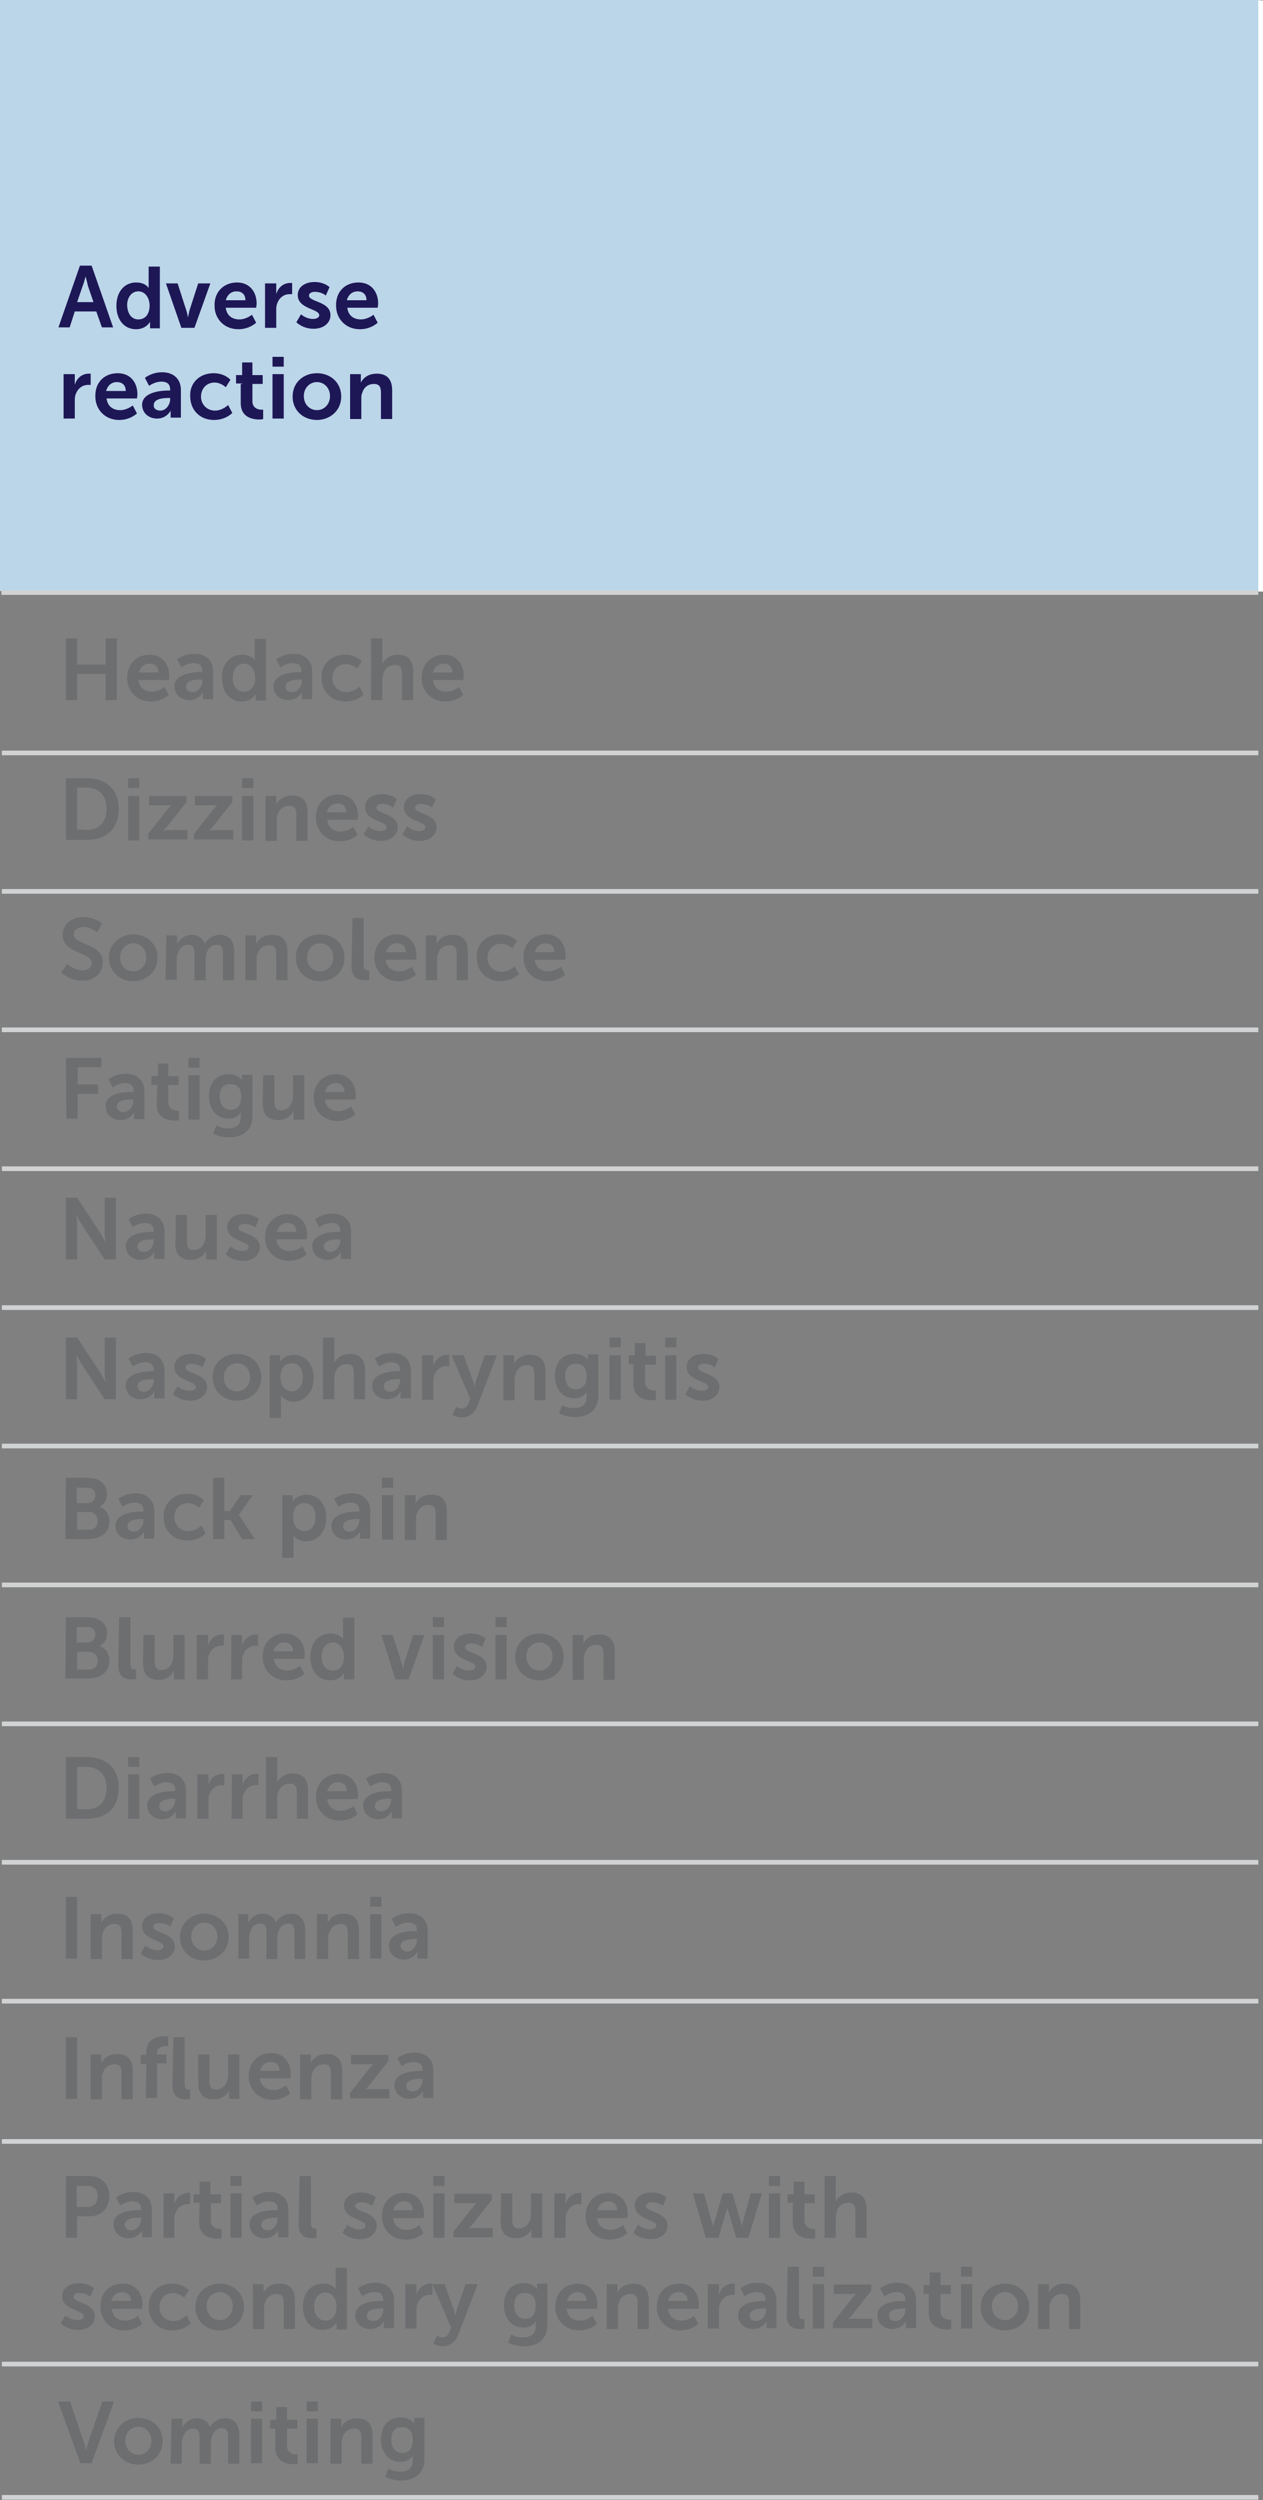 <?xml version="1.0" encoding="utf-8"?>
<!-- Generator: Adobe Illustrator 18.1.1, SVG Export Plug-In . SVG Version: 6.00 Build 0)  -->
<svg version="1.1" id="Layer_1" xmlns="http://www.w3.org/2000/svg" xmlns:xlink="http://www.w3.org/1999/xlink" x="0px" y="0px"
	 viewBox="0 128.8 270.2 534.6" enable-background="new 0 128.8 270.2 534.6" xml:space="preserve">
<rect x="0" y="128.8" width="270.2" height="534.6" fill="#808080" stroke="none"/>
<path fill="none" stroke="#D0D2D3" stroke-width="1.154" stroke-miterlimit="10" d="M583.1,255.5"/>
<path fill="none" stroke="#D0D2D3" stroke-width="1.154" stroke-miterlimit="10" d="M583.1,175.2"/>
<g>
	<rect y="128.8" fill="#BCD6E9" width="269.7" height="126.4"/>
	<line fill="none" stroke="#D0D2D3" stroke-miterlimit="10" x1="0.4" y1="289.8" x2="269.2" y2="289.8"/>
	<line fill="none" stroke="#D0D2D3" stroke-miterlimit="10" x1="0.4" y1="319.4" x2="269.2" y2="319.4"/>
	<line fill="none" stroke="#D0D2D3" stroke-miterlimit="10" x1="0.4" y1="349" x2="269.2" y2="349"/>
	<line fill="none" stroke="#D0D2D3" stroke-miterlimit="10" x1="0.4" y1="378.7" x2="269.2" y2="378.7"/>
	<line fill="none" stroke="#D0D2D3" stroke-miterlimit="10" x1="0.4" y1="408.4" x2="269.2" y2="408.4"/>
	<line fill="none" stroke="#D0D2D3" stroke-miterlimit="10" x1="0.4" y1="438" x2="269.2" y2="438"/>
	<line fill="none" stroke="#D0D2D3" stroke-miterlimit="10" x1="0.4" y1="467.7" x2="269.2" y2="467.7"/>
	<line fill="none" stroke="#D0D2D3" stroke-miterlimit="10" x1="0.4" y1="497.4" x2="269.2" y2="497.4"/>
	<line fill="none" stroke="#D0D2D3" stroke-miterlimit="10" x1="0.4" y1="527" x2="269.2" y2="527"/>
	<line fill="none" stroke="#D0D2D3" stroke-miterlimit="10" x1="0.4" y1="556.7" x2="269.2" y2="556.7"/>
	<line fill="none" stroke="#D0D2D3" stroke-miterlimit="10" x1="0.4" y1="586.7" x2="270" y2="586.7"/>
	<line fill="none" stroke="#D0D2D3" stroke-miterlimit="10" x1="0.4" y1="634.3" x2="269.2" y2="634.3"/>
	<line fill="none" stroke="#D0D2D3" stroke-miterlimit="10" x1="0.4" y1="662.8" x2="269.2" y2="662.8"/>
	<g>
		<path fill="#1D1756" d="M20.6,195.4H16l-1.1,3.4h-2.4l4.6-13.2h2.5l4.6,13.2h-2.4L20.6,195.4z M18.3,187.9c0,0-0.3,1.3-0.6,2
			l-1.2,3.5H20l-1.2-3.5C18.7,189.3,18.3,187.9,18.3,187.9L18.3,187.9z"/>
		<path fill="#1D1756" d="M29.1,189.2c2.1,0,2.7,1.2,2.7,1.2l0,0c0,0,0-0.3,0-0.5v-4.1h2.4v13.2h-2.1v-0.8c0-0.3,0-0.6,0-0.6l0,0
			c0,0-0.8,1.6-3,1.6c-2.5,0-4.2-2-4.2-5C24.9,191.1,26.7,189.2,29.1,189.2z M29.6,197.1c1.3,0,2.4-0.9,2.4-3c0-1.4-0.8-3-2.4-3
			c-1.3,0-2.4,1.1-2.4,3C27.3,196,28.2,197.1,29.6,197.1z"/>
		<path fill="#1D1756" d="M35.5,189.4H38l1.9,5.9c0.2,0.6,0.3,1.4,0.3,1.4l0,0c0,0,0.2-0.8,0.3-1.4l1.9-5.9H45l-3.4,9.5h-2.8
			L35.5,189.4z"/>
		<path fill="#1D1756" d="M50.7,189.2c2.7,0,4.2,2,4.2,4.5c0,0.3-0.1,0.9-0.1,0.9h-6.5c0.2,1.7,1.4,2.5,2.9,2.5c1.5,0,2.7-1,2.7-1
			l0.9,1.7c0,0-1.4,1.4-3.8,1.4c-3.1,0-5.1-2.3-5.1-5C45.8,191.2,47.9,189.2,50.7,189.2z M52.5,193c0-1.3-0.8-1.9-1.9-1.9
			c-1.2,0-2,0.8-2.3,1.9H52.5z"/>
		<path fill="#1D1756" d="M56.8,189.4h2.3v1.6c0,0.3,0,0.7,0,0.7l0,0c0.4-1.4,1.5-2.4,3-2.4c0.3,0,0.4,0,0.4,0v2.4c0,0-0.3,0-0.6,0
			c-1,0-2.1,0.6-2.6,2c-0.2,0.5-0.2,1-0.2,1.5v3.7h-2.4V189.4z"/>
		<path fill="#1D1756" d="M64.4,196c0,0,1,1,2.6,1c0.7,0,1.3-0.3,1.3-0.8c0-1.4-4.6-1.3-4.6-4.3c0-1.8,1.6-2.8,3.6-2.8
			c2.1,0,3.2,1.1,3.2,1.1l-0.8,1.8c0,0-0.8-0.8-2.4-0.8c-0.6,0-1.2,0.3-1.2,0.8c0,1.4,4.6,1.2,4.6,4.2c0,1.6-1.4,2.9-3.6,2.9
			c-2.4,0-3.7-1.4-3.7-1.4L64.4,196z"/>
		<path fill="#1D1756" d="M76.7,189.2c2.7,0,4.2,2,4.2,4.5c0,0.3-0.1,0.9-0.1,0.9h-6.5c0.2,1.7,1.4,2.5,2.9,2.5c1.5,0,2.7-1,2.7-1
			l0.9,1.7c0,0-1.4,1.4-3.8,1.4c-3.1,0-5.1-2.3-5.1-5C71.8,191.2,73.8,189.2,76.7,189.2z M78.4,193c0-1.3-0.8-1.9-1.9-1.9
			c-1.2,0-2,0.8-2.3,1.9H78.4z"/>
		<path fill="#1D1756" d="M13.7,208.8H16v1.6c0,0.3,0,0.7,0,0.7l0,0c0.4-1.4,1.5-2.4,3-2.4c0.3,0,0.4,0,0.4,0v2.4c0,0-0.3,0-0.6,0
			c-1,0-2.1,0.6-2.6,2c-0.2,0.5-0.2,1-0.2,1.5v3.7h-2.4V208.8z"/>
		<path fill="#1D1756" d="M25.2,208.6c2.7,0,4.2,2,4.2,4.5c0,0.3-0.1,0.9-0.1,0.9h-6.5c0.2,1.7,1.4,2.5,2.9,2.5c1.5,0,2.7-1,2.7-1
			l0.9,1.7c0,0-1.4,1.4-3.8,1.4c-3.1,0-5.1-2.3-5.1-5C20.3,210.6,22.3,208.6,25.2,208.6z M26.9,212.4c0-1.3-0.8-1.9-1.9-1.9
			c-1.2,0-2,0.8-2.3,1.9H26.9z"/>
		<path fill="#1D1756" d="M36.1,212.3h0.3v-0.2c0-1.3-0.8-1.7-1.9-1.7c-1.4,0-2.6,0.9-2.6,0.9l-0.9-1.7c0,0,1.4-1.2,3.7-1.2
			c2.4,0,4,1.4,4,3.8v5.9h-2.2v-0.8c0-0.3,0-0.7,0-0.7l0,0c0,0-0.8,1.7-2.9,1.7c-1.7,0-3.2-1.1-3.2-3
			C30.5,212.6,34.5,212.3,36.1,212.3z M34.3,216.6c1.3,0,2.1-1.4,2.1-2.4v-0.3H36c-1.2,0-3.1,0.2-3.1,1.5
			C32.8,216,33.3,216.6,34.3,216.6z"/>
		<path fill="#1D1756" d="M45.7,208.6c2.4,0,3.6,1.4,3.6,1.4l-1,1.6c0,0-1-1-2.4-1c-1.8,0-2.9,1.4-2.9,3s1.2,3,3,3
			c1.6,0,2.8-1.2,2.8-1.2l0.9,1.7c0,0-1.4,1.5-3.9,1.5c-3.1,0-5.1-2.2-5.1-5C40.5,210.8,42.6,208.6,45.7,208.6z"/>
		<path fill="#1D1756" d="M51.8,210.8h-1.3V209h1.3v-2.7H54v2.7h2.2v1.9H54v3.7c0,1.5,1.3,1.8,1.9,1.8c0.3,0,0.4,0,0.4,0v2
			c0,0-0.3,0.1-0.8,0.1c-1.4,0-4-0.4-4-3.5v-4.1H51.8z"/>
		<path fill="#1D1756" d="M58.3,205.1h2.4v2.1h-2.4V205.1z M58.3,208.8h2.4v9.5h-2.4V208.8z"/>
		<path fill="#1D1756" d="M67.8,208.6c2.9,0,5.2,2,5.2,5s-2.4,5-5.2,5c-2.9,0-5.2-2-5.2-5C62.6,210.6,64.9,208.6,67.8,208.6z
			 M67.8,216.5c1.5,0,2.8-1.2,2.8-3s-1.3-3-2.8-3c-1.5,0-2.8,1.2-2.8,3S66.3,216.5,67.8,216.5z"/>
		<path fill="#1D1756" d="M74.9,208.8h2.3v1.1c0,0.3,0,0.7,0,0.7l0,0c0.4-0.8,1.4-1.9,3.4-1.9c2.1,0,3.3,1.1,3.3,3.6v6.1h-2.4v-5.6
			c0-1.2-0.3-1.9-1.5-1.9c-1.3,0-2.2,0.8-2.5,1.9c-0.2,0.4-0.2,0.8-0.2,1.3v4.3h-2.4C74.9,218.3,74.9,208.8,74.9,208.8z"/>
	</g>
	<g>
		<path fill="#6D6E70" d="M14.1,265.3h2.4v5.6h6.1v-5.6h2.4v13.2h-2.4v-5.6h-6.1v5.6h-2.4V265.3z"/>
		<path fill="#6D6E70" d="M32,268.8c2.7,0,4.2,2,4.2,4.5c0,0.3-0.1,0.9-0.1,0.9h-6.5c0.2,1.7,1.4,2.5,2.9,2.5c1.5,0,2.7-1,2.7-1
			l0.9,1.7c0,0-1.4,1.4-3.8,1.4c-3.1,0-5.1-2.3-5.1-5C27.2,270.8,29.2,268.8,32,268.8z M33.9,272.6c0-1.3-0.8-1.9-1.9-1.9
			c-1.2,0-2,0.8-2.3,1.9H33.9z"/>
		<path fill="#6D6E70" d="M43,272.5h0.3v-0.2c0-1.3-0.8-1.7-1.9-1.7c-1.4,0-2.6,0.9-2.6,0.9l-0.9-1.7c0,0,1.4-1.2,3.7-1.2
			c2.4,0,4,1.4,4,3.8v5.9h-2.2v-0.8c0-0.3,0-0.7,0-0.7l0,0c0,0-0.8,1.7-2.9,1.7c-1.7,0-3.2-1.1-3.2-3
			C37.4,272.8,41.5,272.5,43,272.5z M41.2,276.8c1.3,0,2.1-1.4,2.1-2.4v-0.3h-0.4c-1.2,0-3.1,0.2-3.1,1.5
			C39.8,276.2,40.2,276.8,41.2,276.8z"/>
		<path fill="#6D6E70" d="M51.8,268.8c2.1,0,2.7,1.2,2.7,1.2l0,0c0,0,0-0.3,0-0.5v-4.1h2.4v13.2h-2.2v-0.8c0-0.3,0-0.6,0-0.6l0,0
			c0,0-0.8,1.6-3,1.6c-2.5,0-4.2-2-4.2-5C47.4,270.8,49.2,268.8,51.8,268.8z M52.2,276.7c1.3,0,2.4-0.9,2.4-3c0-1.4-0.8-3-2.4-3
			c-1.3,0-2.4,1.1-2.4,3C49.8,275.6,50.7,276.7,52.2,276.7z"/>
		<path fill="#6D6E70" d="M64.2,272.5h0.3v-0.2c0-1.3-0.8-1.7-1.9-1.7c-1.4,0-2.6,0.9-2.6,0.9l-0.9-1.7c0,0,1.4-1.2,3.7-1.2
			c2.4,0,4,1.4,4,3.8v5.9h-2.2v-0.8c0-0.3,0-0.7,0-0.7l0,0c0,0-0.8,1.7-2.9,1.7c-1.7,0-3.2-1.1-3.2-3
			C58.6,272.8,62.7,272.5,64.2,272.5z M62.5,276.8c1.3,0,2.1-1.4,2.1-2.4v-0.3h-0.4c-1.2,0-3.1,0.2-3.1,1.5
			C61,276.2,61.5,276.8,62.5,276.8z"/>
		<path fill="#6D6E70" d="M73.8,268.8c2.4,0,3.6,1.4,3.6,1.4l-1,1.6c0,0-1-1-2.4-1c-1.8,0-2.9,1.4-2.9,3c0,1.6,1.2,3,3,3
			c1.6,0,2.8-1.2,2.8-1.2l0.9,1.7c0,0-1.4,1.5-3.9,1.5c-3.1,0-5.1-2.2-5.1-5C68.6,271.1,70.7,268.8,73.8,268.8z"/>
		<path fill="#6D6E70" d="M79.4,265.3h2.4v4.6c0,0.5,0,0.8,0,0.8l0,0c0.5-0.9,1.6-1.9,3.3-1.9c2.1,0,3.3,1.1,3.3,3.6v6.1H86v-5.6
			c0-1.2-0.3-1.9-1.5-1.9c-1.3,0-2.2,0.8-2.5,1.9c-0.1,0.3-0.2,0.8-0.2,1.3v4.3h-2.4V265.3z"/>
		<path fill="#6D6E70" d="M95,268.8c2.7,0,4.2,2,4.2,4.5c0,0.3-0.1,0.9-0.1,0.9h-6.5c0.2,1.7,1.4,2.5,2.9,2.5c1.5,0,2.7-1,2.7-1
			l0.9,1.7c0,0-1.4,1.4-3.8,1.4c-3.1,0-5.1-2.3-5.1-5C90.2,270.8,92.2,268.8,95,268.8z M96.8,272.6c0-1.3-0.8-1.9-1.9-1.9
			c-1.2,0-2,0.8-2.3,1.9H96.8z"/>
	</g>
	<g>
		<path fill="#6D6E70" d="M14.1,295.2h4.5c4.1,0,6.8,2.4,6.8,6.6c0,4.1-2.6,6.6-6.8,6.6h-4.5V295.2z M18.4,306.3
			c2.7,0,4.4-1.6,4.4-4.6s-1.8-4.5-4.4-4.5h-1.9v9H18.4z"/>
		<path fill="#6D6E70" d="M27.4,295.2h2.4v2.1h-2.4V295.2z M27.4,299h2.4v9.5h-2.4V299z"/>
		<path fill="#6D6E70" d="M31.7,307.1l4.2-5.3c0.4-0.5,0.8-0.8,0.8-0.8l0,0c0,0-0.3,0-0.8,0h-4v-2h8v1.3l-4.2,5.3
			c-0.4,0.5-0.8,0.8-0.8,0.8l0,0c0,0,0.3-0.1,0.9-0.1h4.3v2h-8.4V307.1z"/>
		<path fill="#6D6E70" d="M41.5,307.1l4.2-5.3c0.4-0.5,0.8-0.8,0.8-0.8l0,0c0,0-0.3,0-0.8,0h-4v-2h8v1.3l-4.2,5.3
			c-0.4,0.5-0.8,0.8-0.8,0.8l0,0c0,0,0.3-0.1,0.9-0.1h4.3v2h-8.4V307.1z"/>
		<path fill="#6D6E70" d="M51.8,295.2h2.4v2.1h-2.4C51.8,297.3,51.8,295.2,51.8,295.2z M51.8,299h2.4v9.5h-2.4
			C51.8,308.4,51.8,299,51.8,299z"/>
		<path fill="#6D6E70" d="M56.8,299h2.3v1.1c0,0.3,0,0.7,0,0.7l0,0c0.4-0.8,1.4-1.9,3.4-1.9c2.1,0,3.3,1.1,3.3,3.6v6.1h-2.4v-5.6
			c0-1.2-0.3-1.9-1.5-1.9c-1.3,0-2.2,0.8-2.5,1.9c-0.2,0.4-0.2,0.8-0.2,1.3v4.3h-2.4C56.8,308.5,56.8,299,56.8,299z"/>
		<path fill="#6D6E70" d="M72.4,298.7c2.7,0,4.2,2,4.2,4.5c0,0.3-0.1,0.9-0.1,0.9H70c0.2,1.7,1.4,2.5,2.9,2.5c1.5,0,2.7-1,2.7-1
			l0.9,1.7c0,0-1.4,1.4-3.8,1.4c-3.1,0-5.1-2.3-5.1-5C67.5,300.7,69.5,298.7,72.4,298.7z M74.1,302.5c0-1.3-0.8-1.9-1.9-1.9
			c-1.2,0-2,0.8-2.3,1.9H74.1z"/>
		<path fill="#6D6E70" d="M78.8,305.5c0,0,1,1,2.6,1c0.7,0,1.3-0.3,1.3-0.8c0-1.4-4.6-1.3-4.6-4.3c0-1.8,1.6-2.8,3.6-2.8
			c2.1,0,3.2,1.1,3.2,1.1l-0.8,1.8c0,0-0.8-0.8-2.4-0.8c-0.6,0-1.2,0.3-1.2,0.8c0,1.4,4.6,1.2,4.6,4.2c0,1.6-1.4,2.9-3.6,2.9
			c-2.4,0-3.7-1.4-3.7-1.4L78.8,305.5z"/>
		<path fill="#6D6E70" d="M87.1,305.5c0,0,1,1,2.6,1c0.7,0,1.3-0.3,1.3-0.8c0-1.4-4.6-1.3-4.6-4.3c0-1.8,1.6-2.8,3.6-2.8
			c2.1,0,3.2,1.1,3.2,1.1l-0.8,1.8c0,0-0.8-0.8-2.4-0.8c-0.6,0-1.2,0.3-1.2,0.8c0,1.4,4.6,1.2,4.6,4.2c0,1.6-1.4,2.9-3.6,2.9
			c-2.4,0-3.7-1.4-3.7-1.4L87.1,305.5z"/>
	</g>
	<g>
		<path fill="#6D6E70" d="M14.4,334.9c0,0,1.4,1.4,3.3,1.4c1,0,1.9-0.5,1.9-1.6c0-2.4-6.2-1.9-6.2-6c0-2.2,1.9-3.8,4.4-3.8
			c2.6,0,4,1.4,4,1.4l-1,1.9c0,0-1.3-1.2-3-1.2c-1.1,0-2,0.7-2,1.6c0,2.4,6.2,1.8,6.2,6c0,2.1-1.6,3.9-4.3,3.9c-3,0-4.6-1.8-4.6-1.8
			L14.4,334.9z"/>
		<path fill="#6D6E70" d="M28.5,328.6c2.9,0,5.2,2,5.2,5s-2.4,5-5.2,5s-5.2-2-5.2-5C23.3,330.7,25.6,328.6,28.5,328.6z M28.5,336.5
			c1.5,0,2.8-1.2,2.8-3c0-1.8-1.3-3-2.8-3s-2.8,1.2-2.8,3C25.7,335.3,26.9,336.5,28.5,336.5z"/>
		<path fill="#6D6E70" d="M35.6,328.8h2.3v1.1c0,0.3,0,0.7,0,0.7l0,0c0.5-0.9,1.6-1.9,3.1-1.9c1.4,0,2.4,0.7,2.8,1.9l0,0
			c0.5-1,1.8-1.9,3.2-1.9c1.9,0,3.1,1.1,3.1,3.6v6.1h-2.4v-5.7c0-1.1-0.2-1.9-1.3-1.9c-1.2,0-2,0.9-2.3,2.2
			c-0.1,0.3-0.1,0.8-0.1,1.3v4.1h-2.4v-5.7c0-1-0.2-1.9-1.3-1.9c-1.3,0-2,0.9-2.4,2.2c-0.1,0.3-0.1,0.8-0.1,1.2v4.1h-2.4L35.6,328.8
			L35.6,328.8z"/>
		<path fill="#6D6E70" d="M52.5,328.8h2.3v1.1c0,0.3,0,0.7,0,0.7l0,0c0.4-0.8,1.4-1.9,3.4-1.9c2.1,0,3.3,1.1,3.3,3.6v6.1h-2.4v-5.6
			c0-1.2-0.3-1.9-1.5-1.9c-1.3,0-2.2,0.8-2.5,1.9c-0.2,0.4-0.2,0.8-0.2,1.3v4.3h-2.4V328.8z"/>
		<path fill="#6D6E70" d="M68.5,328.6c2.9,0,5.2,2,5.2,5s-2.4,5-5.2,5c-2.9,0-5.2-2-5.2-5C63.2,330.7,65.5,328.6,68.5,328.6z
			 M68.5,336.5c1.5,0,2.8-1.2,2.8-3c0-1.8-1.3-3-2.8-3c-1.5,0-2.8,1.2-2.8,3C65.6,335.3,66.9,336.5,68.5,336.5z"/>
		<path fill="#6D6E70" d="M75.4,325.1h2.4v9.9c0,1,0.3,1.3,0.9,1.3c0.2,0,0.3,0,0.3,0v2c0,0-0.3,0.1-0.8,0.1c-1.3,0-3-0.3-3-3
			L75.4,325.1L75.4,325.1z"/>
		<path fill="#6D6E70" d="M84.9,328.6c2.7,0,4.2,2,4.2,4.5c0,0.3-0.1,0.9-0.1,0.9h-6.5c0.2,1.7,1.4,2.5,2.9,2.5c1.5,0,2.7-1,2.7-1
			l0.9,1.7c0,0-1.4,1.4-3.8,1.4c-3.1,0-5.1-2.3-5.1-5C80.1,330.6,82.1,328.6,84.9,328.6z M86.8,332.4c0-1.3-0.8-1.9-1.9-1.9
			c-1.2,0-2,0.8-2.3,1.9H86.8z"/>
		<path fill="#6D6E70" d="M91.1,328.8h2.3v1.1c0,0.3,0,0.7,0,0.7l0,0c0.4-0.8,1.4-1.9,3.4-1.9c2.1,0,3.3,1.1,3.3,3.6v6.1h-2.4v-5.6
			c0-1.2-0.3-1.9-1.5-1.9c-1.3,0-2.2,0.8-2.5,1.9c-0.2,0.4-0.2,0.8-0.2,1.3v4.3h-2.4C91.1,338.4,91.1,328.8,91.1,328.8z"/>
		<path fill="#6D6E70" d="M107,328.6c2.4,0,3.6,1.4,3.6,1.4l-1,1.6c0,0-1-1-2.4-1c-1.8,0-2.9,1.4-2.9,3c0,1.6,1.2,3,3,3
			c1.6,0,2.8-1.2,2.8-1.2l0.9,1.7c0,0-1.4,1.5-3.9,1.5c-3.1,0-5.1-2.2-5.1-5C101.8,330.9,103.8,328.6,107,328.6z"/>
		<path fill="#6D6E70" d="M116.8,328.6c2.7,0,4.2,2,4.2,4.5c0,0.3-0.1,0.9-0.1,0.9h-6.5c0.2,1.7,1.4,2.5,2.9,2.5c1.5,0,2.7-1,2.7-1
			l0.9,1.7c0,0-1.4,1.4-3.8,1.4c-3.1,0-5.1-2.3-5.1-5C111.9,330.6,114,328.6,116.8,328.6z M118.6,332.4c0-1.3-0.8-1.9-1.9-1.9
			c-1.2,0-2,0.8-2.3,1.9H118.6z"/>
	</g>
	<g>
		<path fill="#6D6E70" d="M14.1,355h7.6v2h-5.1v3.7h4.4v2h-4.4v5.3h-2.4L14.1,355L14.1,355z"/>
		<path fill="#6D6E70" d="M28.3,362.3h0.3v-0.2c0-1.3-0.8-1.7-1.9-1.7c-1.4,0-2.6,0.9-2.6,0.9l-0.9-1.7c0,0,1.4-1.2,3.7-1.2
			c2.4,0,4,1.4,4,3.8v5.9h-2.2v-0.8c0-0.3,0-0.7,0-0.7l0,0c0,0-0.8,1.7-2.9,1.7c-1.7,0-3.2-1.1-3.2-3
			C22.6,362.4,26.7,362.3,28.3,362.3z M26.4,366.6c1.3,0,2.1-1.4,2.1-2.4v-0.3h-0.4c-1.2,0-3.1,0.2-3.1,1.5
			C25,366,25.5,366.6,26.4,366.6z"/>
		<path fill="#6D6E70" d="M33.7,360.8h-1.3v-1.9h1.4v-2.7H36v2.7h2.2v1.9H36v3.7c0,1.5,1.3,1.8,1.9,1.8c0.3,0,0.4,0,0.4,0v2
			c0,0-0.3,0.1-0.8,0.1c-1.4,0-4-0.4-4-3.5L33.7,360.8L33.7,360.8z"/>
		<path fill="#6D6E70" d="M40.3,355h2.4v2.1h-2.4V355z M40.3,358.7h2.4v9.5h-2.4V358.7z"/>
		<path fill="#6D6E70" d="M48.8,370.1c1.4,0,2.7-0.6,2.7-2.3v-0.6c0-0.3,0-0.5,0-0.5l0,0c-0.6,0.8-1.4,1.3-2.6,1.3
			c-2.7,0-4.2-2.2-4.2-4.8s1.4-4.7,4.2-4.7c2,0,2.8,1.2,2.8,1.2h0.1c0,0,0-0.1,0-0.3v-0.8h2.2v8.9c0,3.3-2.5,4.5-5,4.5
			c-1.2,0-2.4-0.3-3.4-0.8l0.7-1.8C46.2,369.4,47.4,370.1,48.8,370.1z M51.6,363.3c0-2.2-1.1-2.7-2.4-2.7c-1.4,0-2.2,1-2.2,2.6
			c0,1.7,0.8,2.9,2.4,2.9C50.5,366.1,51.6,365.4,51.6,363.3z"/>
		<path fill="#6D6E70" d="M56.3,358.7h2.4v5.6c0,1.2,0.3,1.9,1.4,1.9c1.7,0,2.6-1.5,2.6-3.2v-4.3h2.4v9.5h-2.3v-1.1
			c0-0.3,0-0.7,0-0.7l0,0c-0.5,1-1.7,1.9-3.3,1.9c-2,0-3.3-1-3.3-3.6L56.3,358.7L56.3,358.7z"/>
		<path fill="#6D6E70" d="M71.9,358.5c2.7,0,4.2,2,4.2,4.5c0,0.3-0.1,0.9-0.1,0.9h-6.5c0.2,1.7,1.4,2.5,2.9,2.5c1.5,0,2.7-1,2.7-1
			l0.9,1.7c0,0-1.4,1.4-3.8,1.4c-3.1,0-5.1-2.3-5.1-5C67.1,360.6,69.1,358.5,71.9,358.5z M73.7,362.3c0-1.3-0.8-1.9-1.9-1.9
			c-1.2,0-2,0.8-2.3,1.9H73.7z"/>
	</g>
	<g>
		<path fill="#6D6E70" d="M14.1,384.9h2.4l5,7.6c0.5,0.8,1.1,2,1.1,2l0,0c0,0-0.2-1.3-0.2-2v-7.6h2.4v13.2h-2.4l-5-7.6
			c-0.5-0.8-1.1-2-1.1-2l0,0c0,0,0.2,1.3,0.2,2v7.6h-2.4V384.9z"/>
		<path fill="#6D6E70" d="M32.6,392.2h0.3V392c0-1.3-0.8-1.7-1.9-1.7c-1.4,0-2.6,0.9-2.6,0.9l-0.9-1.7c0,0,1.4-1.2,3.7-1.2
			c2.4,0,4,1.4,4,3.8v5.9H33v-0.8c0-0.3,0-0.7,0-0.7l0,0c0,0-0.8,1.7-2.9,1.7c-1.7,0-3.2-1.1-3.2-3C27,392.4,31.1,392.2,32.6,392.2z
			 M30.8,396.5c1.3,0,2.1-1.4,2.1-2.4v-0.3h-0.4c-1.2,0-3.1,0.2-3.1,1.5C29.4,395.9,29.9,396.5,30.8,396.5z"/>
		<path fill="#6D6E70" d="M37.6,388.6h2.4v5.6c0,1.2,0.3,1.9,1.4,1.9c1.7,0,2.6-1.5,2.6-3.2v-4.3h2.4v9.5h-2.3V397
			c0-0.3,0-0.7,0-0.7l0,0c-0.5,1-1.7,1.9-3.3,1.9c-2,0-3.3-1-3.3-3.6C37.6,394.6,37.6,388.6,37.6,388.6z"/>
		<path fill="#6D6E70" d="M49.3,395.3c0,0,1,1,2.6,1c0.7,0,1.3-0.3,1.3-0.8c0-1.4-4.6-1.3-4.6-4.3c0-1.8,1.6-2.8,3.6-2.8
			c2.1,0,3.2,1.1,3.2,1.1l-0.8,1.8c0,0-0.8-0.8-2.4-0.8c-0.6,0-1.2,0.3-1.2,0.8c0,1.4,4.6,1.2,4.6,4.2c0,1.6-1.4,2.9-3.6,2.9
			c-2.4,0-3.7-1.4-3.7-1.4L49.3,395.3z"/>
		<path fill="#6D6E70" d="M61.5,388.4c2.7,0,4.2,2,4.2,4.5c0,0.3-0.1,0.9-0.1,0.9h-6.5c0.2,1.7,1.4,2.5,2.9,2.5c1.5,0,2.7-1,2.7-1
			l0.9,1.7c0,0-1.4,1.4-3.8,1.4c-3.1,0-5.1-2.3-5.1-5C56.7,390.5,58.8,388.4,61.5,388.4z M63.4,392.2c0-1.3-0.8-1.9-1.9-1.9
			c-1.2,0-2,0.8-2.3,1.9H63.4z"/>
		<path fill="#6D6E70" d="M72.5,392.2h0.3V392c0-1.3-0.8-1.7-1.9-1.7c-1.4,0-2.6,0.9-2.6,0.9l-0.9-1.7c0,0,1.4-1.2,3.7-1.2
			c2.4,0,4,1.4,4,3.8v5.9h-2.2v-0.8c0-0.3,0-0.7,0-0.7l0,0c0,0-0.8,1.7-2.9,1.7c-1.7,0-3.2-1.1-3.2-3
			C66.9,392.4,71,392.2,72.5,392.2z M70.7,396.5c1.3,0,2.1-1.4,2.1-2.4v-0.3h-0.4c-1.2,0-3.1,0.2-3.1,1.5
			C69.3,395.9,69.7,396.5,70.7,396.5z"/>
	</g>
	<g>
		<path fill="#6D6E70" d="M14.1,414.8h2.4l5,7.6c0.5,0.8,1.1,2,1.1,2l0,0c0,0-0.2-1.3-0.2-2v-7.6h2.4V428h-2.4l-5-7.6
			c-0.5-0.8-1.1-2-1.1-2l0,0c0,0,0.2,1.3,0.2,2v7.6h-2.4V414.8z"/>
		<path fill="#6D6E70" d="M32.6,422h0.3v-0.2c0-1.3-0.8-1.7-1.9-1.7c-1.4,0-2.6,0.9-2.6,0.9l-0.9-1.7c0,0,1.4-1.2,3.7-1.2
			c2.4,0,4,1.4,4,3.8v5.9H33v-0.8c0-0.3,0-0.7,0-0.7l0,0c0,0-0.8,1.7-2.9,1.7c-1.7,0-3.2-1.1-3.2-3C27,422.3,31.1,422,32.6,422z
			 M30.8,426.4c1.3,0,2.1-1.4,2.1-2.4v-0.3h-0.4c-1.2,0-3.1,0.2-3.1,1.5C29.4,425.8,29.9,426.4,30.8,426.4z"/>
		<path fill="#6D6E70" d="M38,425.2c0,0,1,1,2.6,1c0.7,0,1.3-0.3,1.3-0.8c0-1.4-4.6-1.3-4.6-4.3c0-1.8,1.6-2.8,3.6-2.8
			c2.1,0,3.2,1.1,3.2,1.1l-0.8,1.8c0,0-0.8-0.8-2.4-0.8c-0.6,0-1.2,0.3-1.2,0.8c0,1.4,4.6,1.2,4.6,4.2c0,1.6-1.4,2.9-3.6,2.9
			c-2.4,0-3.7-1.4-3.7-1.4L38,425.2z"/>
		<path fill="#6D6E70" d="M50.7,418.3c2.9,0,5.2,2,5.2,5c0,3-2.4,5-5.2,5c-2.9,0-5.2-2-5.2-5C45.4,420.4,47.7,418.3,50.7,418.3z
			 M50.7,426.3c1.5,0,2.8-1.2,2.8-3c0-1.8-1.3-3-2.8-3s-2.8,1.2-2.8,3C47.8,425.1,49.1,426.3,50.7,426.3z"/>
		<path fill="#6D6E70" d="M57.7,418.6h2.2v0.7c0,0.3,0,0.7,0,0.7l0,0c0,0,0.8-1.5,3-1.5c2.5,0,4.2,2,4.2,5c0,3-1.9,5-4.3,5
			c-1.9,0-2.7-1.3-2.7-1.3l0,0c0,0,0,0.3,0,0.8v4h-2.4L57.7,418.6L57.7,418.6z M62.4,426.3c1.3,0,2.4-1.1,2.4-3c0-1.8-0.9-3-2.4-3
			c-1.3,0-2.4,0.9-2.4,3C60,424.8,60.8,426.3,62.4,426.3z"/>
		<path fill="#6D6E70" d="M69.1,414.8h2.4v4.6c0,0.4,0,0.8,0,0.8l0,0c0.5-0.9,1.6-1.9,3.3-1.9c2.1,0,3.3,1.1,3.3,3.6v6.1h-2.4v-5.6
			c0-1.2-0.3-1.9-1.5-1.9c-1.3,0-2.2,0.8-2.5,1.9c-0.1,0.3-0.2,0.8-0.2,1.3v4.3h-2.4V414.8z"/>
		<path fill="#6D6E70" d="M85.3,422h0.3v-0.2c0-1.3-0.8-1.7-1.9-1.7c-1.4,0-2.6,0.9-2.6,0.9l-0.9-1.7c0,0,1.4-1.2,3.7-1.2
			c2.4,0,4,1.4,4,3.8v5.9h-2.2v-0.8c0-0.3,0-0.7,0-0.7l0,0c0,0-0.8,1.7-2.9,1.7c-1.7,0-3.2-1.1-3.2-3C79.7,422.3,83.8,422,85.3,422z
			 M83.5,426.4c1.3,0,2.1-1.4,2.1-2.4v-0.3h-0.4c-1.2,0-3.1,0.2-3.1,1.5C82.1,425.8,82.5,426.4,83.5,426.4z"/>
		<path fill="#6D6E70" d="M90.4,418.6h2.3v1.6c0,0.3,0,0.7,0,0.7l0,0c0.4-1.4,1.5-2.4,3-2.4c0.3,0,0.4,0,0.4,0v2.4c0,0-0.3,0-0.6,0
			c-1,0-2.1,0.6-2.6,2c-0.2,0.4-0.2,1-0.2,1.5v3.7h-2.4V418.6z"/>
		<path fill="#6D6E70" d="M97.6,429.6c0,0,0.5,0.4,1.1,0.4c0.7,0,1.3-0.4,1.6-1.3l0.3-0.8l-4-9.3h2.6l2,5.5c0.2,0.5,0.3,1.3,0.3,1.3
			l0,0c0,0,0.2-0.8,0.3-1.3l1.9-5.5h2.6l-4.2,10.9c-0.7,1.7-2,2.4-3.4,2.4c-1.1,0-1.9-0.6-1.9-0.6L97.6,429.6z"/>
		<path fill="#6D6E70" d="M107.7,418.6h2.3v1.1c0,0.3,0,0.7,0,0.7l0,0c0.4-0.8,1.4-1.9,3.4-1.9c2.1,0,3.3,1.1,3.3,3.6v6.1h-2.4v-5.6
			c0-1.2-0.3-1.9-1.5-1.9c-1.3,0-2.2,0.8-2.5,1.9c-0.2,0.4-0.2,0.8-0.2,1.3v4.3h-2.4C107.7,428.1,107.7,418.6,107.7,418.6z"/>
		<path fill="#6D6E70" d="M122.8,429.9c1.4,0,2.7-0.6,2.7-2.3V427c0-0.3,0-0.5,0-0.5l0,0c-0.6,0.8-1.4,1.3-2.6,1.3
			c-2.7,0-4.2-2.2-4.2-4.8s1.4-4.7,4.2-4.7c2,0,2.8,1.2,2.8,1.2h0.1c0,0,0-0.1,0-0.3v-0.8h2.2v8.9c0,3.3-2.5,4.5-5,4.5
			c-1.2,0-2.4-0.3-3.4-0.8l0.7-1.8C120.1,429.3,121.3,429.9,122.8,429.9z M125.5,423.1c0-2.2-1.1-2.7-2.4-2.7c-1.4,0-2.2,1-2.2,2.6
			c0,1.7,0.8,2.9,2.4,2.9C124.4,425.8,125.5,425.2,125.5,423.1z"/>
		<path fill="#6D6E70" d="M130.4,414.8h2.4v2.1h-2.4V414.8z M130.4,418.6h2.4v9.5h-2.4V418.6z"/>
		<path fill="#6D6E70" d="M135.8,420.5h-1.3v-1.9h1.3V416h2.3v2.7h2.2v1.9H138v3.7c0,1.5,1.3,1.8,1.9,1.8c0.3,0,0.4,0,0.4,0v2
			c0,0-0.3,0.1-0.8,0.1c-1.4,0-4-0.4-4-3.5v-4.1H135.8z"/>
		<path fill="#6D6E70" d="M142.3,414.8h2.4v2.1h-2.4V414.8z M142.3,418.6h2.4v9.5h-2.4V418.6z"/>
		<path fill="#6D6E70" d="M147.6,425.2c0,0,1,1,2.6,1c0.7,0,1.3-0.3,1.3-0.8c0-1.4-4.6-1.3-4.6-4.3c0-1.8,1.6-2.8,3.6-2.8
			c2.1,0,3.2,1.1,3.2,1.1l-0.8,1.8c0,0-0.8-0.8-2.4-0.8c-0.6,0-1.2,0.3-1.2,0.8c0,1.4,4.6,1.2,4.6,4.2c0,1.6-1.4,2.9-3.6,2.9
			c-2.4,0-3.7-1.4-3.7-1.4L147.6,425.2z"/>
	</g>
	<g>
		<path fill="#6D6E70" d="M14.1,444.8h4.7c2.4,0,4.1,1.3,4.1,3.4c0,1.3-0.6,2.3-1.6,2.8l0,0c1.4,0.4,2.1,1.8,2.1,3.1
			c0,2.6-2.1,3.8-4.6,3.8H14L14.1,444.8L14.1,444.8z M18.8,450.2c1,0,1.6-0.8,1.6-1.7s-0.6-1.6-1.7-1.6h-2.3v3.3H18.8z M19,455.9
			c1.3,0,1.9-0.8,1.9-1.9c0-1.1-0.7-1.9-1.9-1.9h-2.5v3.8H19z"/>
		<path fill="#6D6E70" d="M30.4,452h0.3v-0.2c0-1.3-0.8-1.7-1.9-1.7c-1.4,0-2.6,0.9-2.6,0.9l-0.9-1.7c0,0,1.4-1.2,3.7-1.2
			c2.4,0,4,1.4,4,3.8v5.9h-2.2v-0.8c0-0.3,0-0.7,0-0.7l0,0c0,0-0.8,1.7-2.9,1.7c-1.7,0-3.2-1.1-3.2-3C24.8,452.2,28.9,452,30.4,452z
			 M28.6,456.3c1.3,0,2.1-1.4,2.1-2.4v-0.3h-0.3c-1.2,0-3.1,0.2-3.1,1.5C27.2,455.7,27.7,456.3,28.6,456.3z"/>
		<path fill="#6D6E70" d="M40,448.2c2.4,0,3.6,1.4,3.6,1.4l-1,1.6c0,0-1-1-2.4-1c-1.8,0-2.9,1.4-2.9,3c0,1.6,1.2,3,3,3
			c1.6,0,2.8-1.2,2.8-1.2l0.9,1.7c0,0-1.4,1.5-3.9,1.5c-3.1,0-5.1-2.2-5.1-5C34.9,450.5,36.9,448.2,40,448.2z"/>
		<path fill="#6D6E70" d="M45.7,444.8H48v7.1h1.2l2.3-3.4h2.6l-3,4.2l0,0l3.4,5.2h-2.7l-2.5-4.1H48v4.1h-2.4V444.8z"/>
		<path fill="#6D6E70" d="M60.4,448.5h2.2v0.7c0,0.3,0,0.7,0,0.7l0,0c0,0,0.8-1.5,3-1.5c2.5,0,4.2,2,4.2,5c0,3-1.9,5-4.3,5
			c-1.9,0-2.7-1.3-2.7-1.3l0,0c0,0,0,0.3,0,0.8v4h-2.4L60.4,448.5L60.4,448.5z M65.1,456.2c1.3,0,2.4-1.1,2.4-3c0-1.8-0.9-3-2.4-3
			c-1.3,0-2.4,0.9-2.4,3C62.7,454.7,63.5,456.2,65.1,456.2z"/>
		<path fill="#6D6E70" d="M76.6,452h0.3v-0.2c0-1.3-0.8-1.7-1.9-1.7c-1.4,0-2.6,0.9-2.6,0.9l-0.9-1.7c0,0,1.4-1.2,3.7-1.2
			c2.4,0,4,1.4,4,3.8v5.9H77v-0.8c0-0.3,0-0.7,0-0.7l0,0c0,0-0.8,1.7-2.9,1.7c-1.7,0-3.2-1.1-3.2-3C71,452.2,75.1,452,76.6,452z
			 M74.8,456.3c1.3,0,2.1-1.4,2.1-2.4v-0.3h-0.4c-1.2,0-3.1,0.2-3.1,1.5C73.4,455.7,73.8,456.3,74.8,456.3z"/>
		<path fill="#6D6E70" d="M81.7,444.8h2.4v2.1h-2.4V444.8z M81.7,448.5h2.4v9.5h-2.4V448.5z"/>
		<path fill="#6D6E70" d="M86.6,448.5h2.3v1.1c0,0.3,0,0.7,0,0.7l0,0c0.4-0.8,1.4-1.9,3.4-1.9c2.1,0,3.3,1.1,3.3,3.6v6.1h-2.4v-5.6
			c0-1.2-0.3-1.9-1.5-1.9c-1.3,0-2.2,0.8-2.5,1.9c-0.2,0.4-0.2,0.8-0.2,1.3v4.3h-2.4C86.6,458,86.6,448.5,86.6,448.5z"/>
	</g>
	<g>
		<path fill="#6D6E70" d="M14.1,474.6h4.7c2.4,0,4.1,1.3,4.1,3.4c0,1.3-0.6,2.3-1.6,2.8l0,0c1.4,0.4,2.1,1.8,2.1,3.1
			c0,2.6-2.1,3.8-4.6,3.8H14L14.1,474.6L14.1,474.6z M18.8,480c1,0,1.6-0.8,1.6-1.7s-0.6-1.6-1.7-1.6h-2.3v3.3H18.8z M19,485.8
			c1.3,0,1.9-0.8,1.9-1.9c0-1.1-0.7-1.9-1.9-1.9h-2.5v3.8H19z"/>
		<path fill="#6D6E70" d="M25.5,474.6h2.4v9.9c0,1,0.3,1.3,0.9,1.3c0.2,0,0.3,0,0.3,0v2c0,0-0.3,0.1-0.8,0.1c-1.3,0-3-0.3-3-3
			L25.5,474.6L25.5,474.6z"/>
		<path fill="#6D6E70" d="M30.7,478.4h2.4v5.6c0,1.2,0.3,1.9,1.4,1.9c1.7,0,2.6-1.5,2.6-3.2v-4.3h2.4v9.5h-2.3v-1.1
			c0-0.3,0-0.7,0-0.7l0,0c-0.5,1-1.7,1.9-3.3,1.9c-2,0-3.3-1-3.3-3.6L30.7,478.4L30.7,478.4z"/>
		<path fill="#6D6E70" d="M42.2,478.4h2.3v1.6c0,0.3,0,0.7,0,0.7l0,0c0.4-1.4,1.5-2.4,3-2.4c0.3,0,0.4,0,0.4,0v2.4c0,0-0.3,0-0.6,0
			c-1,0-2.1,0.6-2.6,2c-0.2,0.4-0.2,1-0.2,1.5v3.7h-2.4V478.4z"/>
		<path fill="#6D6E70" d="M49.5,478.4h2.3v1.6c0,0.3,0,0.7,0,0.7l0,0c0.4-1.4,1.5-2.4,3-2.4c0.3,0,0.4,0,0.4,0v2.4c0,0-0.3,0-0.6,0
			c-1,0-2.1,0.6-2.6,2c-0.2,0.4-0.2,1-0.2,1.5v3.7h-2.4C49.5,487.8,49.5,478.4,49.5,478.4z"/>
		<path fill="#6D6E70" d="M61,478.1c2.7,0,4.2,2,4.2,4.5c0,0.3-0.1,0.9-0.1,0.9h-6.5c0.2,1.7,1.4,2.5,2.9,2.5c1.5,0,2.7-1,2.7-1
			l0.9,1.7c0,0-1.4,1.4-3.8,1.4c-3.1,0-5.1-2.3-5.1-5C56.1,480.2,58.1,478.1,61,478.1z M62.7,481.9c0-1.3-0.8-1.9-1.9-1.9
			c-1.2,0-2,0.8-2.3,1.9H62.7z"/>
		<path fill="#6D6E70" d="M70.7,478.1c2.1,0,2.7,1.2,2.7,1.2l0,0c0,0,0-0.3,0-0.5v-4.1h2.4v13.2h-2.2v-0.8c0-0.3,0-0.6,0-0.6l0,0
			c0,0-0.8,1.6-3,1.6c-2.5,0-4.2-2-4.2-5C66.4,480,68.2,478.1,70.7,478.1z M71.2,486c1.3,0,2.4-0.9,2.4-3c0-1.4-0.8-3-2.4-3
			c-1.3,0-2.4,1.1-2.4,3C68.8,484.9,69.8,486,71.2,486z"/>
		<path fill="#6D6E70" d="M81.6,478.4h2.4l1.9,5.9c0.2,0.6,0.3,1.4,0.3,1.4l0,0c0,0,0.2-0.8,0.3-1.4l1.9-5.9h2.4l-3.4,9.5h-2.8
			L81.6,478.4z"/>
		<path fill="#6D6E70" d="M92.6,474.6H95v2.1h-2.4V474.6z M92.6,478.4H95v9.5h-2.4V478.4z"/>
		<path fill="#6D6E70" d="M97.8,485c0,0,1,1,2.6,1c0.7,0,1.3-0.3,1.3-0.8c0-1.4-4.6-1.3-4.6-4.3c0-1.8,1.6-2.8,3.6-2.8
			c2.1,0,3.2,1.1,3.2,1.1l-0.8,1.8c0,0-0.8-0.8-2.4-0.8c-0.6,0-1.2,0.3-1.2,0.8c0,1.4,4.6,1.2,4.6,4.2c0,1.6-1.4,2.9-3.6,2.9
			c-2.4,0-3.7-1.4-3.7-1.4L97.8,485z"/>
		<path fill="#6D6E70" d="M106,474.6h2.4v2.1H106V474.6z M106,478.4h2.4v9.5H106V478.4z"/>
		<path fill="#6D6E70" d="M115.4,478.1c2.9,0,5.2,2,5.2,5c0,3-2.4,5-5.2,5s-5.2-2-5.2-5C110.2,480.2,112.5,478.1,115.4,478.1z
			 M115.4,486c1.5,0,2.8-1.2,2.8-3c0-1.8-1.3-3-2.8-3s-2.8,1.2-2.8,3S113.9,486,115.4,486z"/>
		<path fill="#6D6E70" d="M122.5,478.4h2.3v1.1c0,0.3,0,0.7,0,0.7l0,0c0.4-0.8,1.4-1.9,3.4-1.9c2.1,0,3.3,1.1,3.3,3.6v6.1h-2.4v-5.6
			c0-1.2-0.3-1.9-1.5-1.9c-1.3,0-2.2,0.8-2.5,1.9c-0.2,0.4-0.2,0.8-0.2,1.3v4.3h-2.4L122.5,478.4L122.5,478.4z"/>
	</g>
	<g>
		<path fill="#6D6E70" d="M14.1,504.5h4.5c4.1,0,6.8,2.4,6.8,6.6s-2.6,6.6-6.8,6.6h-4.5V504.5z M18.4,515.7c2.7,0,4.4-1.6,4.4-4.6
			s-1.8-4.5-4.4-4.5h-1.9v9L18.4,515.7L18.4,515.7z"/>
		<path fill="#6D6E70" d="M27.4,504.5h2.4v2.1h-2.4V504.5z M27.4,508.2h2.4v9.5h-2.4V508.2z"/>
		<path fill="#6D6E70" d="M37.2,511.8h0.3v-0.2c0-1.3-0.8-1.7-1.9-1.7c-1.4,0-2.6,0.9-2.6,0.9l-0.9-1.7c0,0,1.4-1.2,3.7-1.2
			c2.4,0,4,1.4,4,3.8v5.9h-2.2v-0.8c0-0.3,0-0.7,0-0.7l0,0c0,0-0.8,1.7-2.9,1.7c-1.7,0-3.2-1.1-3.2-3
			C31.6,512,35.6,511.8,37.2,511.8z M35.4,516.1c1.3,0,2.1-1.4,2.1-2.4v-0.3h-0.3c-1.2,0-3.1,0.2-3.1,1.5
			C33.9,515.5,34.4,516.1,35.4,516.1z"/>
		<path fill="#6D6E70" d="M42.3,508.2h2.3v1.6c0,0.3,0,0.7,0,0.7l0,0c0.4-1.4,1.5-2.4,3-2.4c0.3,0,0.4,0,0.4,0v2.4c0,0-0.3,0-0.6,0
			c-1,0-2.1,0.6-2.6,2c-0.2,0.4-0.2,1-0.2,1.5v3.7h-2.4V508.2z"/>
		<path fill="#6D6E70" d="M49.6,508.2h2.3v1.6c0,0.3,0,0.7,0,0.7l0,0c0.4-1.4,1.5-2.4,3-2.4c0.3,0,0.4,0,0.4,0v2.4c0,0-0.3,0-0.6,0
			c-1,0-2.1,0.6-2.6,2c-0.2,0.4-0.2,1-0.2,1.5v3.7h-2.4C49.6,517.7,49.6,508.2,49.6,508.2z"/>
		<path fill="#6D6E70" d="M56.9,504.5h2.4v4.6c0,0.4,0,0.8,0,0.8l0,0c0.5-0.9,1.6-1.9,3.3-1.9c2.1,0,3.3,1.1,3.3,3.6v6.1h-2.4v-5.6
			c0-1.2-0.3-1.9-1.5-1.9c-1.3,0-2.2,0.8-2.5,1.9c-0.1,0.3-0.2,0.8-0.2,1.3v4.3h-2.4V504.5z"/>
		<path fill="#6D6E70" d="M72.4,508.1c2.7,0,4.2,2,4.2,4.5c0,0.3-0.1,0.9-0.1,0.9h-6.5c0.2,1.7,1.4,2.5,2.9,2.5c1.5,0,2.7-1,2.7-1
			l0.9,1.7c0,0-1.4,1.4-3.8,1.4c-3.1,0-5.1-2.3-5.1-5C67.6,510.1,69.6,508.1,72.4,508.1z M74.2,511.8c0-1.3-0.8-1.9-1.9-1.9
			c-1.2,0-2,0.8-2.3,1.9H74.2z"/>
		<path fill="#6D6E70" d="M83.4,511.8h0.3v-0.2c0-1.3-0.8-1.7-1.9-1.7c-1.4,0-2.6,0.9-2.6,0.9l-0.9-1.7c0,0,1.4-1.2,3.7-1.2
			c2.4,0,4,1.4,4,3.8v5.9h-2.2v-0.8c0-0.3,0-0.7,0-0.7l0,0c0,0-0.8,1.7-2.9,1.7c-1.7,0-3.2-1.1-3.2-3
			C77.8,512,81.8,511.8,83.4,511.8z M81.6,516.1c1.3,0,2.1-1.4,2.1-2.4v-0.3h-0.4c-1.2,0-3.1,0.2-3.1,1.5
			C80.1,515.5,80.6,516.1,81.6,516.1z"/>
	</g>
	<g>
		<path fill="#6D6E70" d="M14.1,534.4h2.4v13.2h-2.4V534.4z"/>
		<path fill="#6D6E70" d="M19.4,538.1h2.3v1.1c0,0.3,0,0.7,0,0.7l0,0c0.4-0.8,1.4-1.9,3.4-1.9c2.1,0,3.3,1.1,3.3,3.6v6.1H26v-5.6
			c0-1.2-0.3-1.9-1.5-1.9c-1.3,0-2.2,0.8-2.5,1.9c-0.2,0.4-0.2,0.8-0.2,1.3v4.3h-2.4V538.1z"/>
		<path fill="#6D6E70" d="M31.1,544.8c0,0,1,1,2.6,1c0.7,0,1.3-0.3,1.3-0.8c0-1.4-4.6-1.3-4.6-4.3c0-1.8,1.6-2.8,3.6-2.8
			c2.1,0,3.2,1.1,3.2,1.1l-0.8,1.8c0,0-0.8-0.8-2.4-0.8c-0.6,0-1.2,0.3-1.2,0.8c0,1.4,4.6,1.2,4.6,4.2c0,1.6-1.4,2.9-3.6,2.9
			c-2.4,0-3.7-1.4-3.7-1.4L31.1,544.8z"/>
		<path fill="#6D6E70" d="M43.7,538c2.9,0,5.2,2,5.2,5s-2.4,5-5.2,5c-2.9,0-5.2-2-5.2-5S40.9,538,43.7,538z M43.7,545.9
			c1.5,0,2.8-1.2,2.8-3c0-1.8-1.3-3-2.8-3s-2.8,1.2-2.8,3C40.9,544.6,42.2,545.9,43.7,545.9z"/>
		<path fill="#6D6E70" d="M50.8,538.1h2.3v1.1c0,0.3,0,0.7,0,0.7l0,0c0.5-0.9,1.6-1.9,3.1-1.9c1.4,0,2.4,0.7,2.8,1.9l0,0
			c0.5-1,1.8-1.9,3.2-1.9c1.9,0,3.1,1.1,3.1,3.6v6.1H63V542c0-1.1-0.2-1.9-1.3-1.9c-1.2,0-2,0.9-2.3,2.2c-0.1,0.3-0.1,0.8-0.1,1.3
			v4.1H57v-5.7c0-1-0.2-1.9-1.3-1.9c-1.3,0-2,0.9-2.3,2.2c-0.1,0.3-0.1,0.8-0.1,1.2v4.1H51v-9.6H50.8z"/>
		<path fill="#6D6E70" d="M67.8,538.1h2.3v1.1c0,0.3,0,0.7,0,0.7l0,0c0.4-0.8,1.4-1.9,3.4-1.9c2.1,0,3.3,1.1,3.3,3.6v6.1h-2.4v-5.6
			c0-1.2-0.3-1.9-1.5-1.9c-1.3,0-2.2,0.8-2.5,1.9c-0.2,0.4-0.2,0.8-0.2,1.3v4.3h-2.4C67.8,547.7,67.8,538.1,67.8,538.1z"/>
		<path fill="#6D6E70" d="M79.2,534.4h2.4v2.1h-2.4V534.4z M79.2,538.1h2.4v9.5h-2.4V538.1z"/>
		<path fill="#6D6E70" d="M88.9,541.7h0.3v-0.1c0-1.3-0.8-1.7-1.9-1.7c-1.4,0-2.6,0.9-2.6,0.9l-0.9-1.7c0,0,1.4-1.2,3.7-1.2
			c2.4,0,4,1.4,4,3.8v5.9h-2.2v-0.8c0-0.3,0-0.7,0-0.7l0,0c0,0-0.8,1.7-2.9,1.7c-1.7,0-3.2-1.1-3.2-3
			C83.3,541.9,87.4,541.7,88.9,541.7z M87.1,546.1c1.3,0,2.1-1.4,2.1-2.4v-0.3h-0.4c-1.2,0-3.1,0.2-3.1,1.5
			C85.7,545.4,86.2,546.1,87.1,546.1z"/>
	</g>
	<g>
		<path fill="#6D6E70" d="M14.1,564.4h2.4v13.2h-2.4V564.4z"/>
		<path fill="#6D6E70" d="M19.4,568.1h2.3v1.1c0,0.3,0,0.7,0,0.7l0,0c0.4-0.8,1.4-1.9,3.4-1.9c2.1,0,3.3,1.1,3.3,3.6v6.1H26v-5.6
			c0-1.2-0.3-1.9-1.5-1.9c-1.3,0-2.2,0.8-2.5,1.9c-0.2,0.4-0.2,0.8-0.2,1.3v4.3h-2.4V568.1z"/>
		<path fill="#6D6E70" d="M31.3,570.1h-1.2v-1.9h1.2v-0.5c0-3.1,2.5-3.5,3.9-3.5c0.5,0,0.8,0.1,0.8,0.1v2c0,0-0.2,0-0.5,0
			c-0.7,0-1.9,0.2-1.9,1.5v0.3h2v1.9h-2v7.4h-2.4L31.3,570.1L31.3,570.1z M37.1,564.4h2.4v9.9c0,1,0.3,1.3,0.9,1.3
			c0.2,0,0.3,0,0.3,0v2c0,0-0.3,0.1-0.8,0.1c-1.3,0-3-0.3-3-3L37.1,564.4L37.1,564.4z"/>
		<path fill="#6D6E70" d="M42.4,568.1h2.4v5.6c0,1.2,0.3,1.9,1.4,1.9c1.7,0,2.6-1.5,2.6-3.2v-4.3h2.4v9.5H49v-1.1c0-0.3,0-0.7,0-0.7
			l0,0c-0.4,1-1.7,1.9-3.3,1.9c-2,0-3.3-1-3.3-3.6C42.4,574.1,42.4,568.1,42.4,568.1z"/>
		<path fill="#6D6E70" d="M58,567.8c2.7,0,4.2,2,4.2,4.5c0,0.3-0.1,0.9-0.1,0.9h-6.5c0.2,1.7,1.4,2.5,2.9,2.5c1.5,0,2.7-1,2.7-1
			l0.9,1.7c0,0-1.4,1.4-3.8,1.4c-3.1,0-5.1-2.3-5.1-5C53.2,569.9,55.1,567.8,58,567.8z M59.8,571.6c0-1.3-0.8-1.9-1.9-1.9
			c-1.2,0-2,0.8-2.3,1.9H59.8z"/>
		<path fill="#6D6E70" d="M64.2,568.1h2.3v1.1c0,0.3,0,0.7,0,0.7l0,0c0.4-0.8,1.4-1.9,3.4-1.9c2.1,0,3.3,1.1,3.3,3.6v6.1h-2.4v-5.6
			c0-1.2-0.3-1.9-1.5-1.9c-1.3,0-2.2,0.8-2.5,1.9c-0.2,0.4-0.2,0.8-0.2,1.3v4.3h-2.4V568.1z"/>
		<path fill="#6D6E70" d="M74.9,576.3l4.2-5.3c0.4-0.5,0.8-0.8,0.8-0.8l0,0c0,0-0.3,0-0.8,0h-4v-2h8v1.3l-4.2,5.3
			c-0.4,0.5-0.8,0.8-0.8,0.8l0,0c0,0,0.3-0.1,0.9-0.1h4.3v2h-8.4V576.3z"/>
		<path fill="#6D6E70" d="M90.1,571.6h0.3v-0.2c0-1.3-0.8-1.7-1.9-1.7c-1.4,0-2.6,0.9-2.6,0.9l-0.9-1.7c0,0,1.4-1.2,3.7-1.2
			c2.4,0,4,1.4,4,3.8v5.9h-2.2v-0.8c0-0.3,0-0.7,0-0.7l0,0c0,0-0.8,1.7-2.9,1.7c-1.7,0-3.2-1.1-3.2-3
			C84.4,571.8,88.6,571.6,90.1,571.6z M88.3,576c1.3,0,2.1-1.4,2.1-2.4v-0.3H90c-1.2,0-3.1,0.2-3.1,1.5
			C86.9,575.4,87.3,576,88.3,576z"/>
	</g>
	<g>
		<path fill="#6D6E70" d="M14.1,594.1h5.1c2.4,0,4.2,1.7,4.2,4.3c0,2.5-1.7,4.3-4.2,4.3h-2.7v4.6h-2.4V594.1z M18.7,600.7
			c1.4,0,2.2-0.9,2.2-2.3c0-1.4-0.8-2.2-2.2-2.2h-2.3v4.5H18.7z"/>
		<path fill="#6D6E70" d="M29.9,601.4h0.3v-0.2c0-1.3-0.8-1.7-1.9-1.7c-1.4,0-2.6,0.9-2.6,0.9l-0.9-1.7c0,0,1.4-1.2,3.7-1.2
			c2.4,0,4,1.4,4,3.8v5.9h-2.1v-0.8c0-0.3,0-0.7,0-0.7l0,0c0,0-0.8,1.7-2.9,1.7c-1.7,0-3.2-1.1-3.2-3
			C24.3,601.5,28.4,601.4,29.9,601.4z M28.1,605.7c1.3,0,2.1-1.4,2.1-2.4V603h-0.4c-1.2,0-3.1,0.2-3.1,1.5
			C26.7,605.1,27.2,605.7,28.1,605.7z"/>
		<path fill="#6D6E70" d="M35,597.8h2.3v1.6c0,0.3,0,0.7,0,0.7l0,0c0.4-1.4,1.5-2.4,3-2.4c0.3,0,0.4,0,0.4,0v2.4c0,0-0.3,0-0.6,0
			c-1,0-2.1,0.6-2.6,2c-0.2,0.4-0.2,1-0.2,1.5v3.7H35V597.8z"/>
		<path fill="#6D6E70" d="M42.7,599.8h-1.3V598h1.3v-2.7H45v2.7h2.3v1.9h-2.2v3.7c0,1.5,1.3,1.8,1.9,1.8c0.3,0,0.4,0,0.4,0v2
			c0,0-0.3,0.1-0.8,0.1c-1.4,0-4-0.4-4-3.5L42.7,599.8L42.7,599.8z"/>
		<path fill="#6D6E70" d="M49.3,594.1h2.4v2.1h-2.4V594.1z M49.3,597.8h2.4v9.5h-2.4V597.8z"/>
		<path fill="#6D6E70" d="M59.1,601.4h0.3v-0.2c0-1.3-0.8-1.7-1.9-1.7c-1.4,0-2.6,0.9-2.6,0.9l-0.9-1.7c0,0,1.4-1.2,3.7-1.2
			c2.4,0,4,1.4,4,3.8v5.9h-2.2v-0.8c0-0.3,0-0.7,0-0.7l0,0c0,0-0.8,1.7-2.9,1.7c-1.7,0-3.2-1.1-3.2-3
			C53.4,601.5,57.6,601.4,59.1,601.4z M57.3,605.7c1.3,0,2.1-1.4,2.1-2.4V603H59c-1.2,0-3.1,0.2-3.1,1.5
			C55.9,605.1,56.3,605.7,57.3,605.7z"/>
		<path fill="#6D6E70" d="M64.1,594.1h2.4v9.9c0,1,0.3,1.3,0.9,1.3c0.2,0,0.3,0,0.3,0v2c0,0-0.3,0.1-0.8,0.1c-1.3,0-3-0.3-3-3
			L64.1,594.1L64.1,594.1z"/>
		<path fill="#6D6E70" d="M74.3,604.5c0,0,1,1,2.6,1c0.7,0,1.3-0.3,1.3-0.8c0-1.4-4.6-1.3-4.6-4.3c0-1.8,1.6-2.8,3.6-2.8
			c2.1,0,3.2,1.1,3.2,1.1l-0.8,1.8c0,0-0.8-0.8-2.4-0.8c-0.6,0-1.2,0.3-1.2,0.8c0,1.4,4.6,1.2,4.6,4.2c0,1.6-1.4,2.9-3.6,2.9
			c-2.4,0-3.7-1.4-3.7-1.4L74.3,604.5z"/>
		<path fill="#6D6E70" d="M86.5,597.7c2.7,0,4.2,2,4.2,4.5c0,0.3-0.1,0.9-0.1,0.9h-6.5c0.2,1.7,1.4,2.5,2.9,2.5c1.5,0,2.7-1,2.7-1
			l0.9,1.7c0,0-1.4,1.4-3.8,1.4c-3.1,0-5.1-2.3-5.1-5C81.7,599.7,83.7,597.7,86.5,597.7z M88.3,601.4c0-1.3-0.8-1.9-1.9-1.9
			c-1.2,0-2,0.8-2.3,1.9H88.3z"/>
		<path fill="#6D6E70" d="M92.7,594.1h2.4v2.1h-2.4V594.1z M92.7,597.8h2.4v9.5h-2.4V597.8z"/>
		<path fill="#6D6E70" d="M97,606l4.2-5.3c0.4-0.5,0.8-0.8,0.8-0.8l0,0c0,0-0.3,0-0.8,0h-4v-2h8v1.3l-4.2,5.3
			c-0.4,0.5-0.8,0.8-0.8,0.8l0,0c0,0,0.3-0.1,0.9-0.1h4.3v2H97V606z"/>
		<path fill="#6D6E70" d="M107.2,597.8h2.4v5.6c0,1.2,0.3,1.9,1.4,1.9c1.7,0,2.6-1.5,2.6-3.2v-4.3h2.4v9.5h-2.3v-1.1
			c0-0.3,0-0.7,0-0.7l0,0c-0.4,1-1.7,1.9-3.3,1.9c-2,0-3.3-1-3.3-3.6L107.2,597.8L107.2,597.8z"/>
		<path fill="#6D6E70" d="M118.7,597.8h2.3v1.6c0,0.3,0,0.7,0,0.7l0,0c0.4-1.4,1.5-2.4,3-2.4c0.3,0,0.4,0,0.4,0v2.4c0,0-0.3,0-0.6,0
			c-1,0-2.1,0.6-2.6,2c-0.2,0.4-0.2,1-0.2,1.5v3.7h-2.4V597.8z"/>
		<path fill="#6D6E70" d="M130.1,597.7c2.7,0,4.2,2,4.2,4.5c0,0.3-0.1,0.9-0.1,0.9h-6.5c0.2,1.7,1.4,2.5,2.9,2.5c1.5,0,2.7-1,2.7-1
			l0.9,1.7c0,0-1.4,1.4-3.8,1.4c-3.1,0-5.1-2.3-5.1-5C125.3,599.7,127.3,597.7,130.1,597.7z M132,601.4c0-1.3-0.8-1.9-1.9-1.9
			c-1.2,0-2,0.8-2.3,1.9H132z"/>
		<path fill="#6D6E70" d="M136.5,604.5c0,0,1,1,2.6,1c0.7,0,1.3-0.3,1.3-0.8c0-1.4-4.6-1.3-4.6-4.3c0-1.8,1.6-2.8,3.6-2.8
			c2.1,0,3.2,1.1,3.2,1.1l-0.8,1.8c0,0-0.8-0.8-2.4-0.8c-0.6,0-1.2,0.3-1.2,0.8c0,1.4,4.6,1.2,4.6,4.2c0,1.6-1.4,2.9-3.6,2.9
			c-2.4,0-3.7-1.4-3.7-1.4L136.5,604.5z"/>
		<path fill="#6D6E70" d="M148.2,597.8h2.4l1.7,6.2c0.2,0.5,0.2,1,0.2,1l0,0c0,0,0.1-0.5,0.3-1l1.8-6.2h2.1l1.8,6.2
			c0.2,0.5,0.2,1,0.2,1l0,0c0,0,0.1-0.5,0.2-1l1.7-6.2h2.4l-2.9,9.5h-2.6l-1.6-5.4c-0.2-0.5-0.3-1-0.3-1l0,0c0,0-0.1,0.5-0.3,1
			l-1.6,5.4H151L148.2,597.8z"/>
		<path fill="#6D6E70" d="M164.5,594.1h2.4v2.1h-2.4V594.1z M164.5,597.8h2.4v9.5h-2.4V597.8z"/>
		<path fill="#6D6E70" d="M169.8,599.8h-1.3V598h1.3v-2.7h2.3v2.7h2.2v1.9h-2.2v3.7c0,1.5,1.3,1.8,1.9,1.8c0.3,0,0.4,0,0.4,0v2
			c0,0-0.3,0.1-0.8,0.1c-1.4,0-4-0.4-4-3.5v-4.1H169.8z"/>
		<path fill="#6D6E70" d="M176.4,594.1h2.4v4.6c0,0.5,0,0.8,0,0.8l0,0c0.5-0.9,1.6-1.9,3.3-1.9c2.1,0,3.3,1.1,3.3,3.6v6.1h-2.4v-5.6
			c0-1.2-0.3-1.9-1.5-1.9c-1.3,0-2.2,0.8-2.5,1.9c-0.1,0.3-0.2,0.8-0.2,1.3v4.3h-2.4L176.4,594.1L176.4,594.1z"/>
		<path fill="#6D6E70" d="M14,623.9c0,0,1,1,2.6,1c0.7,0,1.3-0.3,1.3-0.8c0-1.4-4.6-1.3-4.6-4.3c0-1.8,1.6-2.8,3.6-2.8
			c2.1,0,3.2,1.1,3.2,1.1l-0.8,1.8c0,0-0.8-0.8-2.4-0.8c-0.6,0-1.2,0.3-1.2,0.8c0,1.4,4.6,1.2,4.6,4.2c0,1.6-1.4,2.9-3.6,2.9
			c-2.4,0-3.7-1.4-3.7-1.4L14,623.9z"/>
		<path fill="#6D6E70" d="M26.3,617.1c2.7,0,4.2,2,4.2,4.5c0,0.3-0.1,0.9-0.1,0.9h-6.5c0.2,1.7,1.4,2.5,2.9,2.5c1.5,0,2.7-1,2.7-1
			l0.9,1.7c0,0-1.4,1.4-3.8,1.4c-3.1,0-5.1-2.3-5.1-5C21.4,619.1,23.4,617.1,26.3,617.1z M28,620.8c0-1.3-0.8-1.9-1.9-1.9
			c-1.2,0-2,0.8-2.3,1.9H28z"/>
		<path fill="#6D6E70" d="M36.8,617.1c2.4,0,3.6,1.4,3.6,1.4l-1,1.6c0,0-1-1-2.4-1c-1.8,0-2.9,1.4-2.9,3c0,1.6,1.2,3,3,3
			c1.6,0,2.8-1.2,2.8-1.2l0.9,1.7c0,0-1.4,1.5-3.9,1.5c-3.1,0-5.1-2.2-5.1-5C31.7,619.3,33.7,617.1,36.8,617.1z"/>
		<path fill="#6D6E70" d="M47,617.1c2.9,0,5.2,2,5.2,5s-2.4,5-5.2,5c-2.9,0-5.2-2-5.2-5S44.2,617.1,47,617.1z M47,624.9
			c1.5,0,2.8-1.2,2.8-3c0-1.8-1.3-3-2.8-3s-2.8,1.2-2.8,3C44.2,623.7,45.5,624.9,47,624.9z"/>
		<path fill="#6D6E70" d="M54.1,617.2h2.3v1.1c0,0.3,0,0.7,0,0.7l0,0c0.4-0.8,1.4-1.9,3.4-1.9c2.1,0,3.3,1.1,3.3,3.6v6.1h-2.4v-5.6
			c0-1.2-0.3-1.9-1.5-1.9c-1.3,0-2.2,0.8-2.5,1.9c-0.2,0.4-0.2,0.8-0.2,1.3v4.3h-2.4C54.1,626.8,54.1,617.2,54.1,617.2z"/>
		<path fill="#6D6E70" d="M69.1,617.1c2.1,0,2.7,1.2,2.7,1.2l0,0c0,0,0-0.3,0-0.5v-4.1h2.4v13.2H72V626c0-0.3,0-0.6,0-0.6l0,0
			c0,0-0.8,1.6-3,1.6c-2.5,0-4.2-2-4.2-5C64.8,619,66.6,617.1,69.1,617.1z M69.6,625c1.3,0,2.4-0.9,2.4-3c0-1.4-0.8-3-2.4-3
			c-1.3,0-2.4,1.1-2.4,3C67.2,623.8,68.2,625,69.6,625z"/>
		<path fill="#6D6E70" d="M81.6,620.8H82v-0.2c0-1.3-0.8-1.7-1.9-1.7c-1.4,0-2.6,0.9-2.6,0.9l-0.9-1.7c0,0,1.4-1.2,3.7-1.2
			c2.4,0,4,1.4,4,3.8v5.9h-2.2v-0.8c0-0.3,0-0.7,0-0.7l0,0c0,0-0.8,1.7-2.9,1.7c-1.7,0-3.2-1.1-3.2-3
			C76.1,621,80.1,620.8,81.6,620.8z M79.9,625.1c1.3,0,2.1-1.4,2.1-2.4v-0.3h-0.4c-1.2,0-3.1,0.2-3.1,1.5
			C78.4,624.5,78.9,625.1,79.9,625.1z"/>
		<path fill="#6D6E70" d="M86.8,617.2h2.3v1.6c0,0.3,0,0.7,0,0.7l0,0c0.4-1.4,1.5-2.4,3-2.4c0.3,0,0.4,0,0.4,0v2.4c0,0-0.3,0-0.6,0
			c-1,0-2.1,0.6-2.6,2c-0.2,0.4-0.2,1-0.2,1.5v3.7h-2.4V617.2z"/>
		<path fill="#6D6E70" d="M93.5,628.2c0,0,0.5,0.4,1.1,0.4c0.7,0,1.3-0.4,1.6-1.3l0.3-0.8l-4-9.3h2.6l2,5.5c0.2,0.5,0.3,1.3,0.3,1.3
			l0,0c0,0,0.2-0.8,0.3-1.3l1.9-5.5h2.6l-4.2,10.9c-0.7,1.7-2,2.4-3.4,2.4c-1.1,0-1.9-0.6-1.9-0.6L93.5,628.2z"/>
		<path fill="#6D6E70" d="M111.9,628.6c1.4,0,2.7-0.6,2.7-2.3v-0.6c0-0.3,0-0.5,0-0.5l0,0c-0.6,0.8-1.4,1.3-2.6,1.3
			c-2.7,0-4.2-2.2-4.2-4.8c0-2.6,1.4-4.7,4.2-4.7c2,0,2.8,1.2,2.8,1.2h0.1c0,0,0-0.1,0-0.3v-0.8h2.2v8.9c0,3.3-2.5,4.5-5,4.5
			c-1.2,0-2.4-0.3-3.4-0.8l0.7-1.8C109.2,628,110.4,628.6,111.9,628.6z M114.6,621.8c0-2.2-1.1-2.7-2.4-2.7c-1.4,0-2.2,1-2.2,2.6
			c0,1.7,0.8,2.9,2.4,2.9C113.6,624.6,114.6,623.9,114.6,621.8z"/>
		<path fill="#6D6E70" d="M123.6,617.1c2.7,0,4.2,2,4.2,4.5c0,0.3-0.1,0.9-0.1,0.9h-6.5c0.2,1.7,1.4,2.5,2.9,2.5c1.5,0,2.7-1,2.7-1
			l0.9,1.7c0,0-1.4,1.4-3.8,1.4c-3.1,0-5.1-2.3-5.1-5C118.8,619.1,120.8,617.1,123.6,617.1z M125.5,620.8c0-1.3-0.8-1.9-1.9-1.9
			c-1.2,0-2,0.8-2.3,1.9H125.5z"/>
		<path fill="#6D6E70" d="M129.8,617.2h2.3v1.1c0,0.3,0,0.7,0,0.7l0,0c0.4-0.8,1.4-1.9,3.4-1.9c2.1,0,3.3,1.1,3.3,3.6v6.1h-2.4v-5.6
			c0-1.2-0.3-1.9-1.5-1.9c-1.3,0-2.2,0.8-2.5,1.9c-0.2,0.4-0.2,0.8-0.2,1.3v4.3h-2.4L129.8,617.2L129.8,617.2z"/>
		<path fill="#6D6E70" d="M145.3,617.1c2.7,0,4.2,2,4.2,4.5c0,0.3-0.1,0.9-0.1,0.9h-6.5c0.2,1.7,1.4,2.5,2.9,2.5c1.5,0,2.7-1,2.7-1
			l0.9,1.7c0,0-1.4,1.4-3.8,1.4c-3.1,0-5.1-2.3-5.1-5C140.5,619.1,142.4,617.1,145.3,617.1z M147.1,620.8c0-1.3-0.8-1.9-1.9-1.9
			c-1.2,0-2,0.8-2.3,1.9H147.1z"/>
		<path fill="#6D6E70" d="M151.5,617.2h2.3v1.6c0,0.3,0,0.7,0,0.7l0,0c0.4-1.4,1.5-2.4,3-2.4c0.3,0,0.4,0,0.4,0v2.4c0,0-0.3,0-0.6,0
			c-1,0-2.1,0.6-2.6,2c-0.2,0.4-0.2,1-0.2,1.5v3.7h-2.4V617.2z"/>
		<path fill="#6D6E70" d="M163.5,620.8h0.3v-0.2c0-1.3-0.8-1.7-1.9-1.7c-1.4,0-2.6,0.9-2.6,0.9l-0.9-1.7c0,0,1.4-1.2,3.7-1.2
			c2.4,0,4,1.4,4,3.8v5.9H164v-0.8c0-0.3,0-0.7,0-0.7l0,0c0,0-0.8,1.7-2.9,1.7c-1.7,0-3.2-1.1-3.2-3C158,621,162,620.8,163.5,620.8z
			 M161.8,625.1c1.3,0,2.1-1.4,2.1-2.4v-0.3h-0.4c-1.2,0-3.1,0.2-3.1,1.5C160.3,624.5,160.7,625.1,161.8,625.1z"/>
		<path fill="#6D6E70" d="M168.5,613.5h2.4v9.9c0,1,0.3,1.3,0.9,1.3c0.2,0,0.3,0,0.3,0v2c0,0-0.3,0.1-0.8,0.1c-1.3,0-3-0.3-3-3
			L168.5,613.5L168.5,613.5z"/>
		<path fill="#6D6E70" d="M173.9,613.5h2.4v2.1h-2.4V613.5z M173.9,617.2h2.4v9.5h-2.4V617.2z"/>
		<path fill="#6D6E70" d="M178.2,625.4l4.2-5.3c0.4-0.5,0.8-0.8,0.8-0.8l0,0c0,0-0.3,0-0.8,0h-4v-2h8v1.3l-4.2,5.3
			c-0.4,0.5-0.8,0.8-0.8,0.8l0,0c0,0,0.3-0.1,0.9-0.1h4.3v2h-8.4L178.2,625.4L178.2,625.4z"/>
		<path fill="#6D6E70" d="M193.4,620.8h0.3v-0.2c0-1.3-0.8-1.7-1.9-1.7c-1.4,0-2.6,0.9-2.6,0.9l-0.9-1.7c0,0,1.4-1.2,3.7-1.2
			c2.4,0,4,1.4,4,3.8v5.9h-2.2v-0.8c0-0.3,0-0.7,0-0.7l0,0c0,0-0.8,1.7-2.9,1.7c-1.7,0-3.2-1.1-3.2-3
			C187.8,621,191.9,620.8,193.4,620.8z M191.6,625.1c1.3,0,2.1-1.4,2.1-2.4v-0.3h-0.4c-1.2,0-3.1,0.2-3.1,1.5
			C190.2,624.5,190.6,625.1,191.6,625.1z"/>
		<path fill="#6D6E70" d="M198.9,619.3h-1.3v-1.9h1.3v-2.7h2.3v2.7h2.2v1.9h-2.2v3.7c0,1.5,1.3,1.8,1.9,1.8c0.3,0,0.4,0,0.4,0v2
			c0,0-0.3,0.1-0.8,0.1c-1.4,0-4-0.4-4-3.5v-4.1H198.9z"/>
		<path fill="#6D6E70" d="M205.6,613.5h2.4v2.1h-2.4V613.5z M205.6,617.2h2.4v9.5h-2.4V617.2z"/>
		<path fill="#6D6E70" d="M215,617.1c2.9,0,5.2,2,5.2,5s-2.4,5-5.2,5c-2.9,0-5.2-2-5.2-5S212.1,617.1,215,617.1z M215,624.9
			c1.5,0,2.8-1.2,2.8-3c0-1.8-1.3-3-2.8-3c-1.5,0-2.8,1.2-2.8,3C212.2,623.7,213.5,624.9,215,624.9z"/>
		<path fill="#6D6E70" d="M222.1,617.2h2.3v1.1c0,0.3,0,0.7,0,0.7l0,0c0.4-0.8,1.4-1.9,3.4-1.9c2.1,0,3.3,1.1,3.3,3.6v6.1h-2.4v-5.6
			c0-1.2-0.3-1.9-1.5-1.9c-1.3,0-2.2,0.8-2.5,1.9c-0.2,0.4-0.2,0.8-0.2,1.3v4.3h-2.4L222.1,617.2L222.1,617.2z"/>
	</g>
	<g>
		<path fill="#6D6E70" d="M12.4,642.3H15l2.9,8.6c0.3,0.8,0.5,1.9,0.5,1.9l0,0c0,0,0.3-1.2,0.5-1.9l3-8.6h2.5l-4.8,13.2h-2.4
			L12.4,642.3z"/>
		<path fill="#6D6E70" d="M29.6,645.8c2.9,0,5.2,2,5.2,5s-2.4,5-5.2,5s-5.2-2-5.2-5C24.5,647.8,26.8,645.8,29.6,645.8z M29.6,653.7
			c1.5,0,2.8-1.2,2.8-3c0-1.8-1.3-3-2.8-3s-2.8,1.2-2.8,3C26.8,652.5,28.1,653.7,29.6,653.7z"/>
		<path fill="#6D6E70" d="M36.7,646H39v1.1c0,0.3,0,0.7,0,0.7l0,0c0.5-0.9,1.6-1.9,3.1-1.9c1.4,0,2.4,0.7,2.8,1.9l0,0
			c0.5-1,1.8-1.9,3.2-1.9c1.9,0,3.1,1.1,3.1,3.6v6.1h-2.4v-5.7c0-1.1-0.2-1.9-1.3-1.9c-1.2,0-2,0.9-2.3,2.2
			c-0.1,0.3-0.1,0.8-0.1,1.3v4.1h-2.4V650c0-1-0.2-1.9-1.3-1.9c-1.3,0-2,0.9-2.4,2.2c-0.1,0.3-0.1,0.8-0.1,1.2v4.1h-2.4L36.7,646
			L36.7,646z"/>
		<path fill="#6D6E70" d="M53.7,642.3h2.4v2.1h-2.4C53.7,644.4,53.7,642.3,53.7,642.3z M53.7,646h2.4v9.5h-2.4
			C53.7,655.5,53.7,646,53.7,646z"/>
		<path fill="#6D6E70" d="M59.1,648.1h-1.3v-1.9h1.3v-2.7h2.3v2.7h2.2v1.9h-2.2v3.7c0,1.5,1.3,1.8,1.9,1.8c0.3,0,0.4,0,0.4,0v2
			c0,0-0.3,0.1-0.8,0.1c-1.4,0-4-0.4-4-3.5v-4.1H59.1z"/>
		<path fill="#6D6E70" d="M65.7,642.3H68v2.1h-2.4V642.3z M65.7,646H68v9.5h-2.4V646z"/>
		<path fill="#6D6E70" d="M70.7,646h2.3v1.1c0,0.3,0,0.7,0,0.7l0,0c0.4-0.8,1.4-1.9,3.4-1.9c2.1,0,3.3,1.1,3.3,3.6v6.1h-2.4V650
			c0-1.2-0.3-1.9-1.5-1.9c-1.3,0-2.2,0.8-2.5,1.9c-0.2,0.4-0.2,0.8-0.2,1.3v4.3h-2.4C70.7,655.6,70.7,646,70.7,646z"/>
		<path fill="#6D6E70" d="M85.6,657.3c1.4,0,2.7-0.6,2.7-2.3v-0.6c0-0.3,0-0.5,0-0.5l0,0c-0.6,0.8-1.4,1.3-2.6,1.3
			c-2.7,0-4.2-2.2-4.2-4.8c0-2.6,1.4-4.7,4.2-4.7c2,0,2.8,1.2,2.8,1.2h0.1c0,0,0-0.1,0-0.3v-0.8h2.2v8.9c0,3.3-2.5,4.5-5,4.5
			c-1.2,0-2.4-0.3-3.4-0.8l0.7-1.8C83,656.7,84.2,657.3,85.6,657.3z M88.3,650.5c0-2.2-1.1-2.7-2.4-2.7c-1.4,0-2.2,1-2.2,2.6
			c0,1.7,0.8,2.9,2.4,2.9C87.3,653.3,88.3,652.6,88.3,650.5z"/>
	</g>
	<line fill="none" stroke="#FFFFFF" stroke-miterlimit="10" x1="269.7" y1="128.9" x2="269.7" y2="255.3"/>
	<line fill="none" stroke="#D0D2D3" stroke-miterlimit="10" x1="0.3" y1="255.5" x2="269.2" y2="255.5"/>
</g>
</svg>
